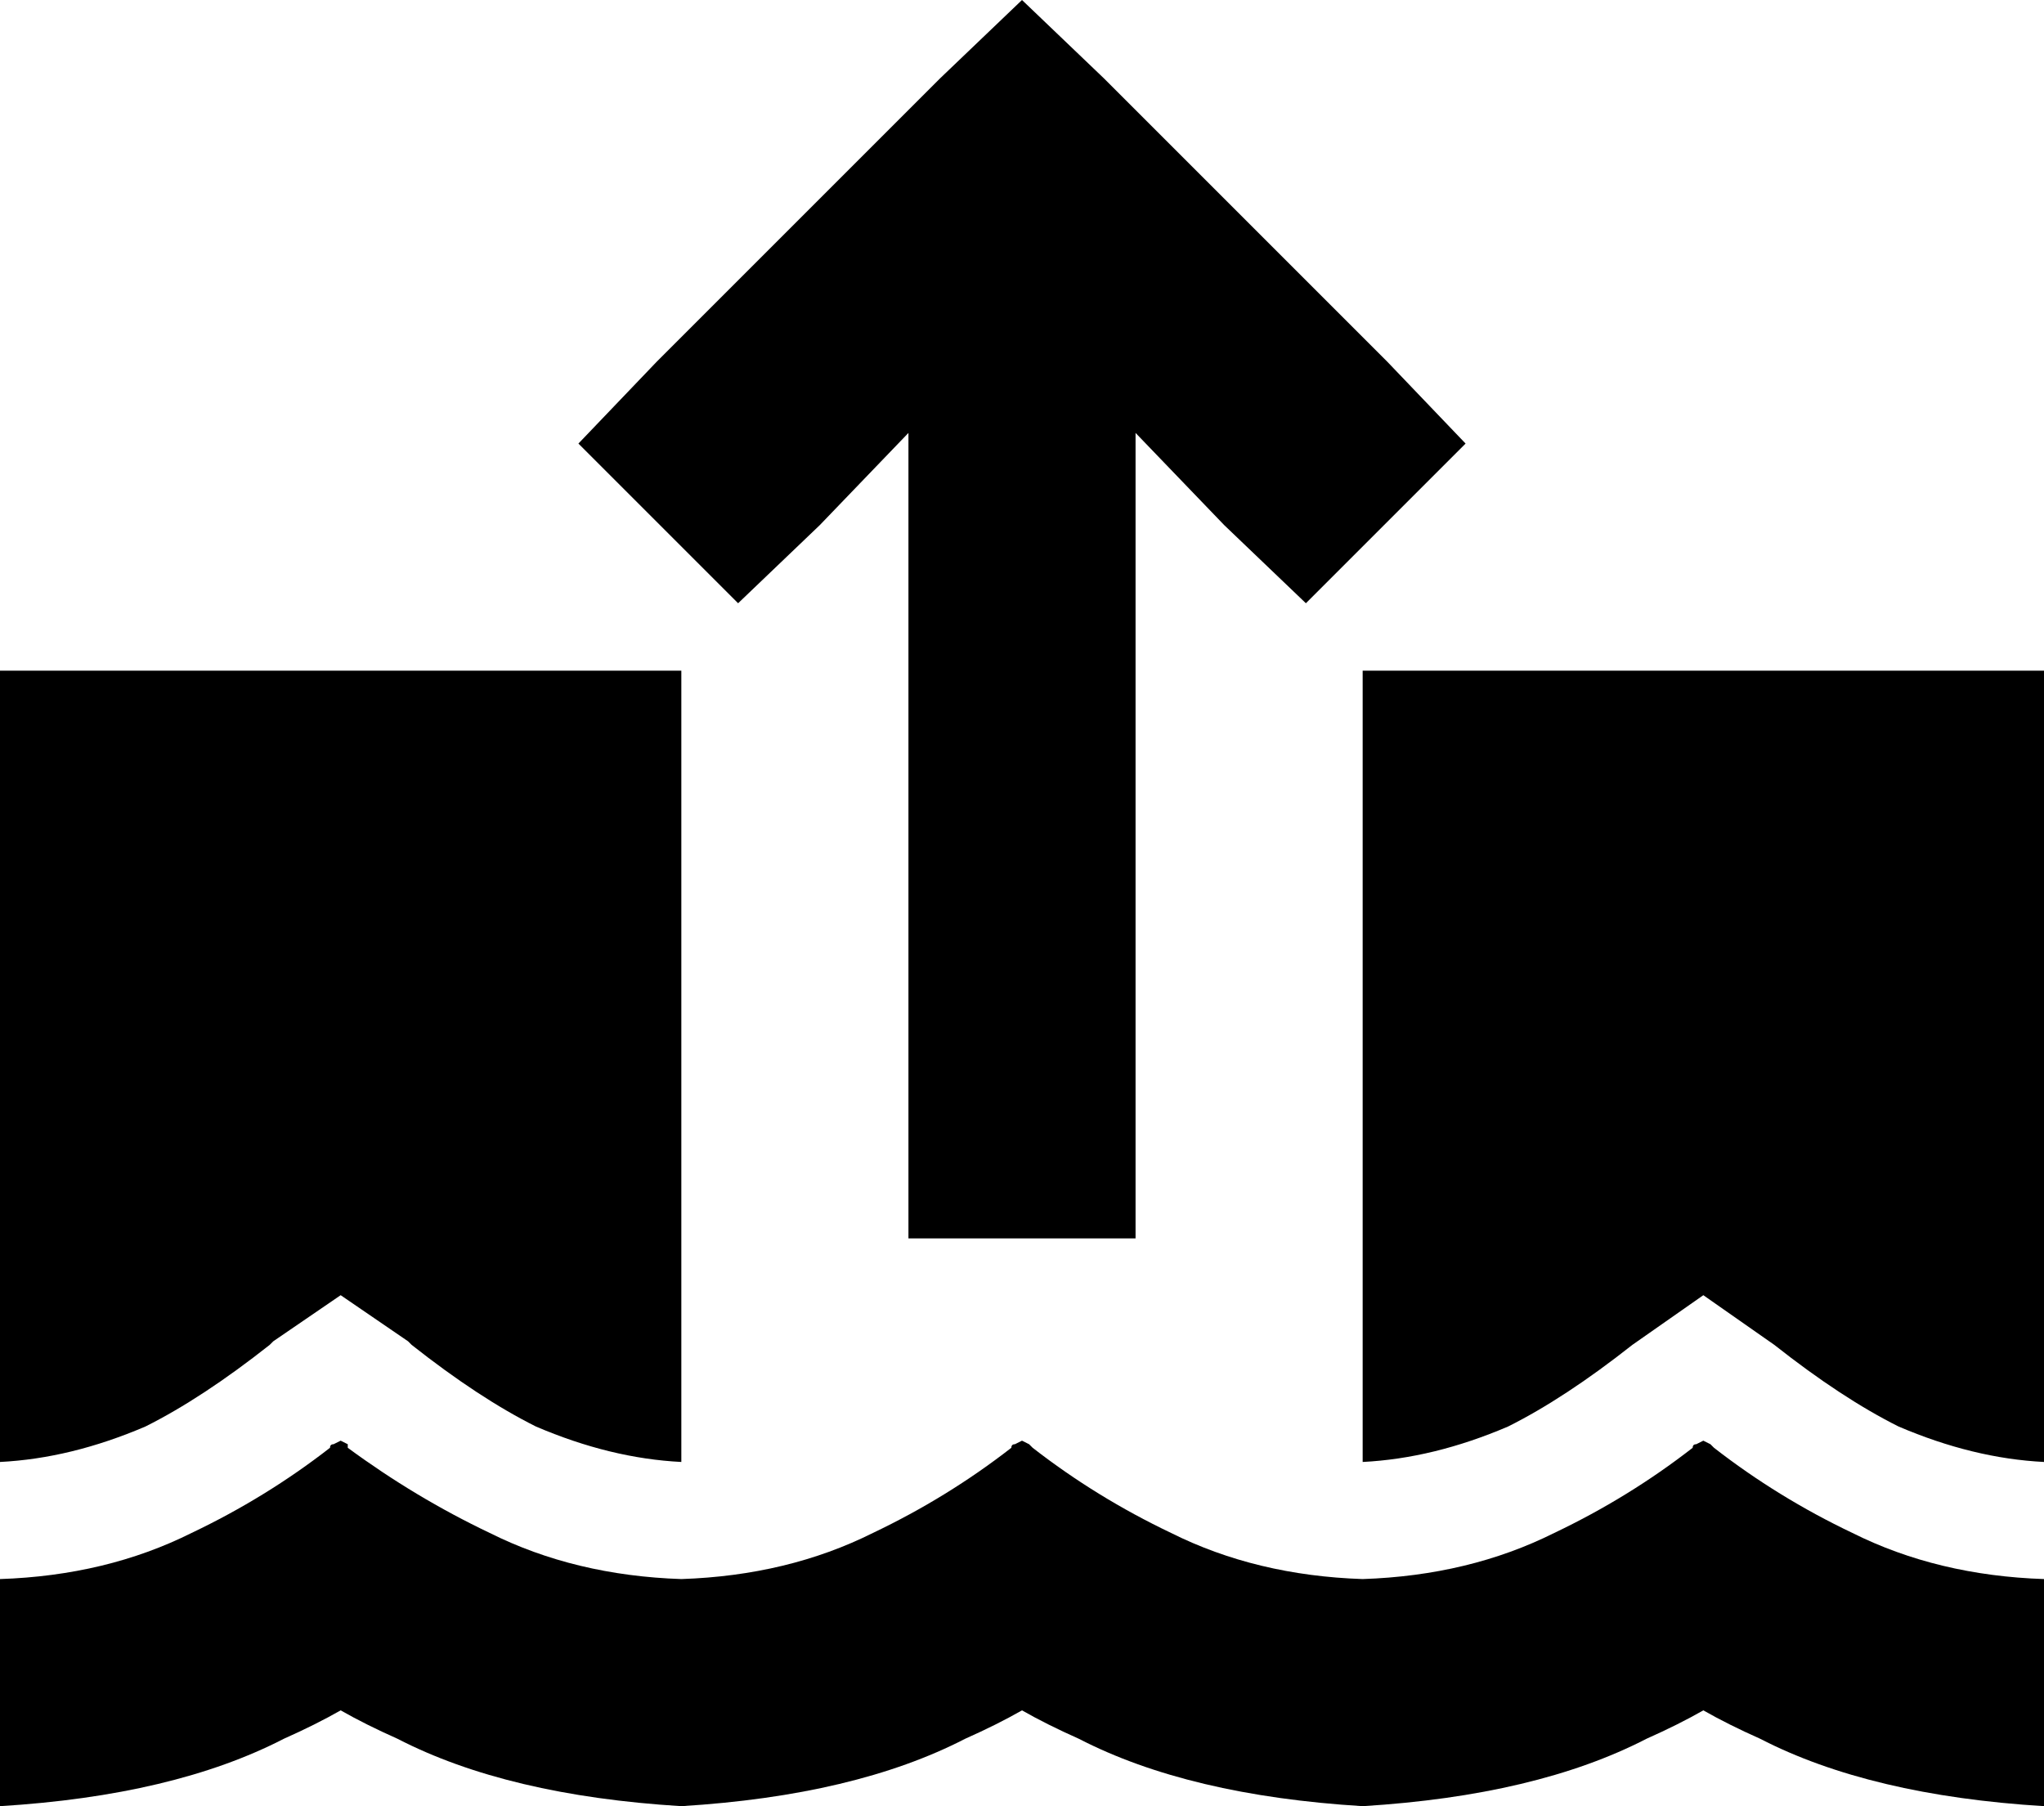 <svg xmlns="http://www.w3.org/2000/svg" viewBox="0 0 576 509">
  <path d="M 320 349 L 320 317 L 320 349 L 320 317 L 320 122 L 320 122 L 345 148 L 345 148 L 368 170 L 368 170 L 413 125 L 413 125 L 391 102 L 391 102 L 311 22 L 311 22 L 288 0 L 288 0 L 265 22 L 265 22 L 185 102 L 185 102 L 163 125 L 163 125 L 208 170 L 208 170 L 231 148 L 231 148 L 256 122 L 256 122 L 256 317 L 256 317 L 256 349 L 256 349 L 320 349 L 320 349 Z M 288 482 Q 295 486 304 490 Q 335 506 384 509 Q 433 506 464 490 Q 473 486 480 482 Q 487 486 496 490 Q 527 506 576 509 L 576 445 L 576 445 Q 546 444 522 432 Q 501 422 483 408 Q 482 407 482 407 L 480 406 L 480 406 L 478 407 L 478 407 Q 477 407 477 408 Q 459 422 438 432 Q 414 444 384 445 Q 354 444 330 432 Q 309 422 291 408 Q 290 407 290 407 L 288 406 L 288 406 L 286 407 L 286 407 Q 285 407 285 408 Q 267 422 246 432 Q 222 444 192 445 Q 162 444 138 432 Q 117 422 98 408 Q 98 407 98 407 L 96 406 L 96 406 L 94 407 L 94 407 Q 93 407 93 408 Q 75 422 54 432 Q 30 444 0 445 L 0 509 L 0 509 Q 49 506 80 490 Q 89 486 96 482 Q 103 486 112 490 Q 143 506 192 509 Q 241 506 272 490 Q 281 486 288 482 L 288 482 Z M 192 189 L 0 189 L 192 189 L 0 189 L 0 412 L 0 412 Q 20 411 41 402 Q 57 394 76 379 L 77 378 L 77 378 L 96 365 L 96 365 L 115 378 L 115 378 L 116 379 L 116 379 Q 116 379 116 379 Q 116 379 116 379 Q 116 379 116 379 Q 135 394 151 402 Q 172 411 192 412 L 192 189 L 192 189 Z M 576 189 L 384 189 L 576 189 L 384 189 L 384 412 L 384 412 Q 404 411 425 402 Q 441 394 460 379 Q 460 379 460 379 Q 460 379 460 379 Q 460 379 460 379 Q 460 379 460 379 L 480 365 L 480 365 L 500 379 L 500 379 Q 500 379 500 379 Q 500 379 500 379 Q 500 379 500 379 Q 519 394 535 402 Q 556 411 576 412 L 576 189 L 576 189 Z" />
</svg>